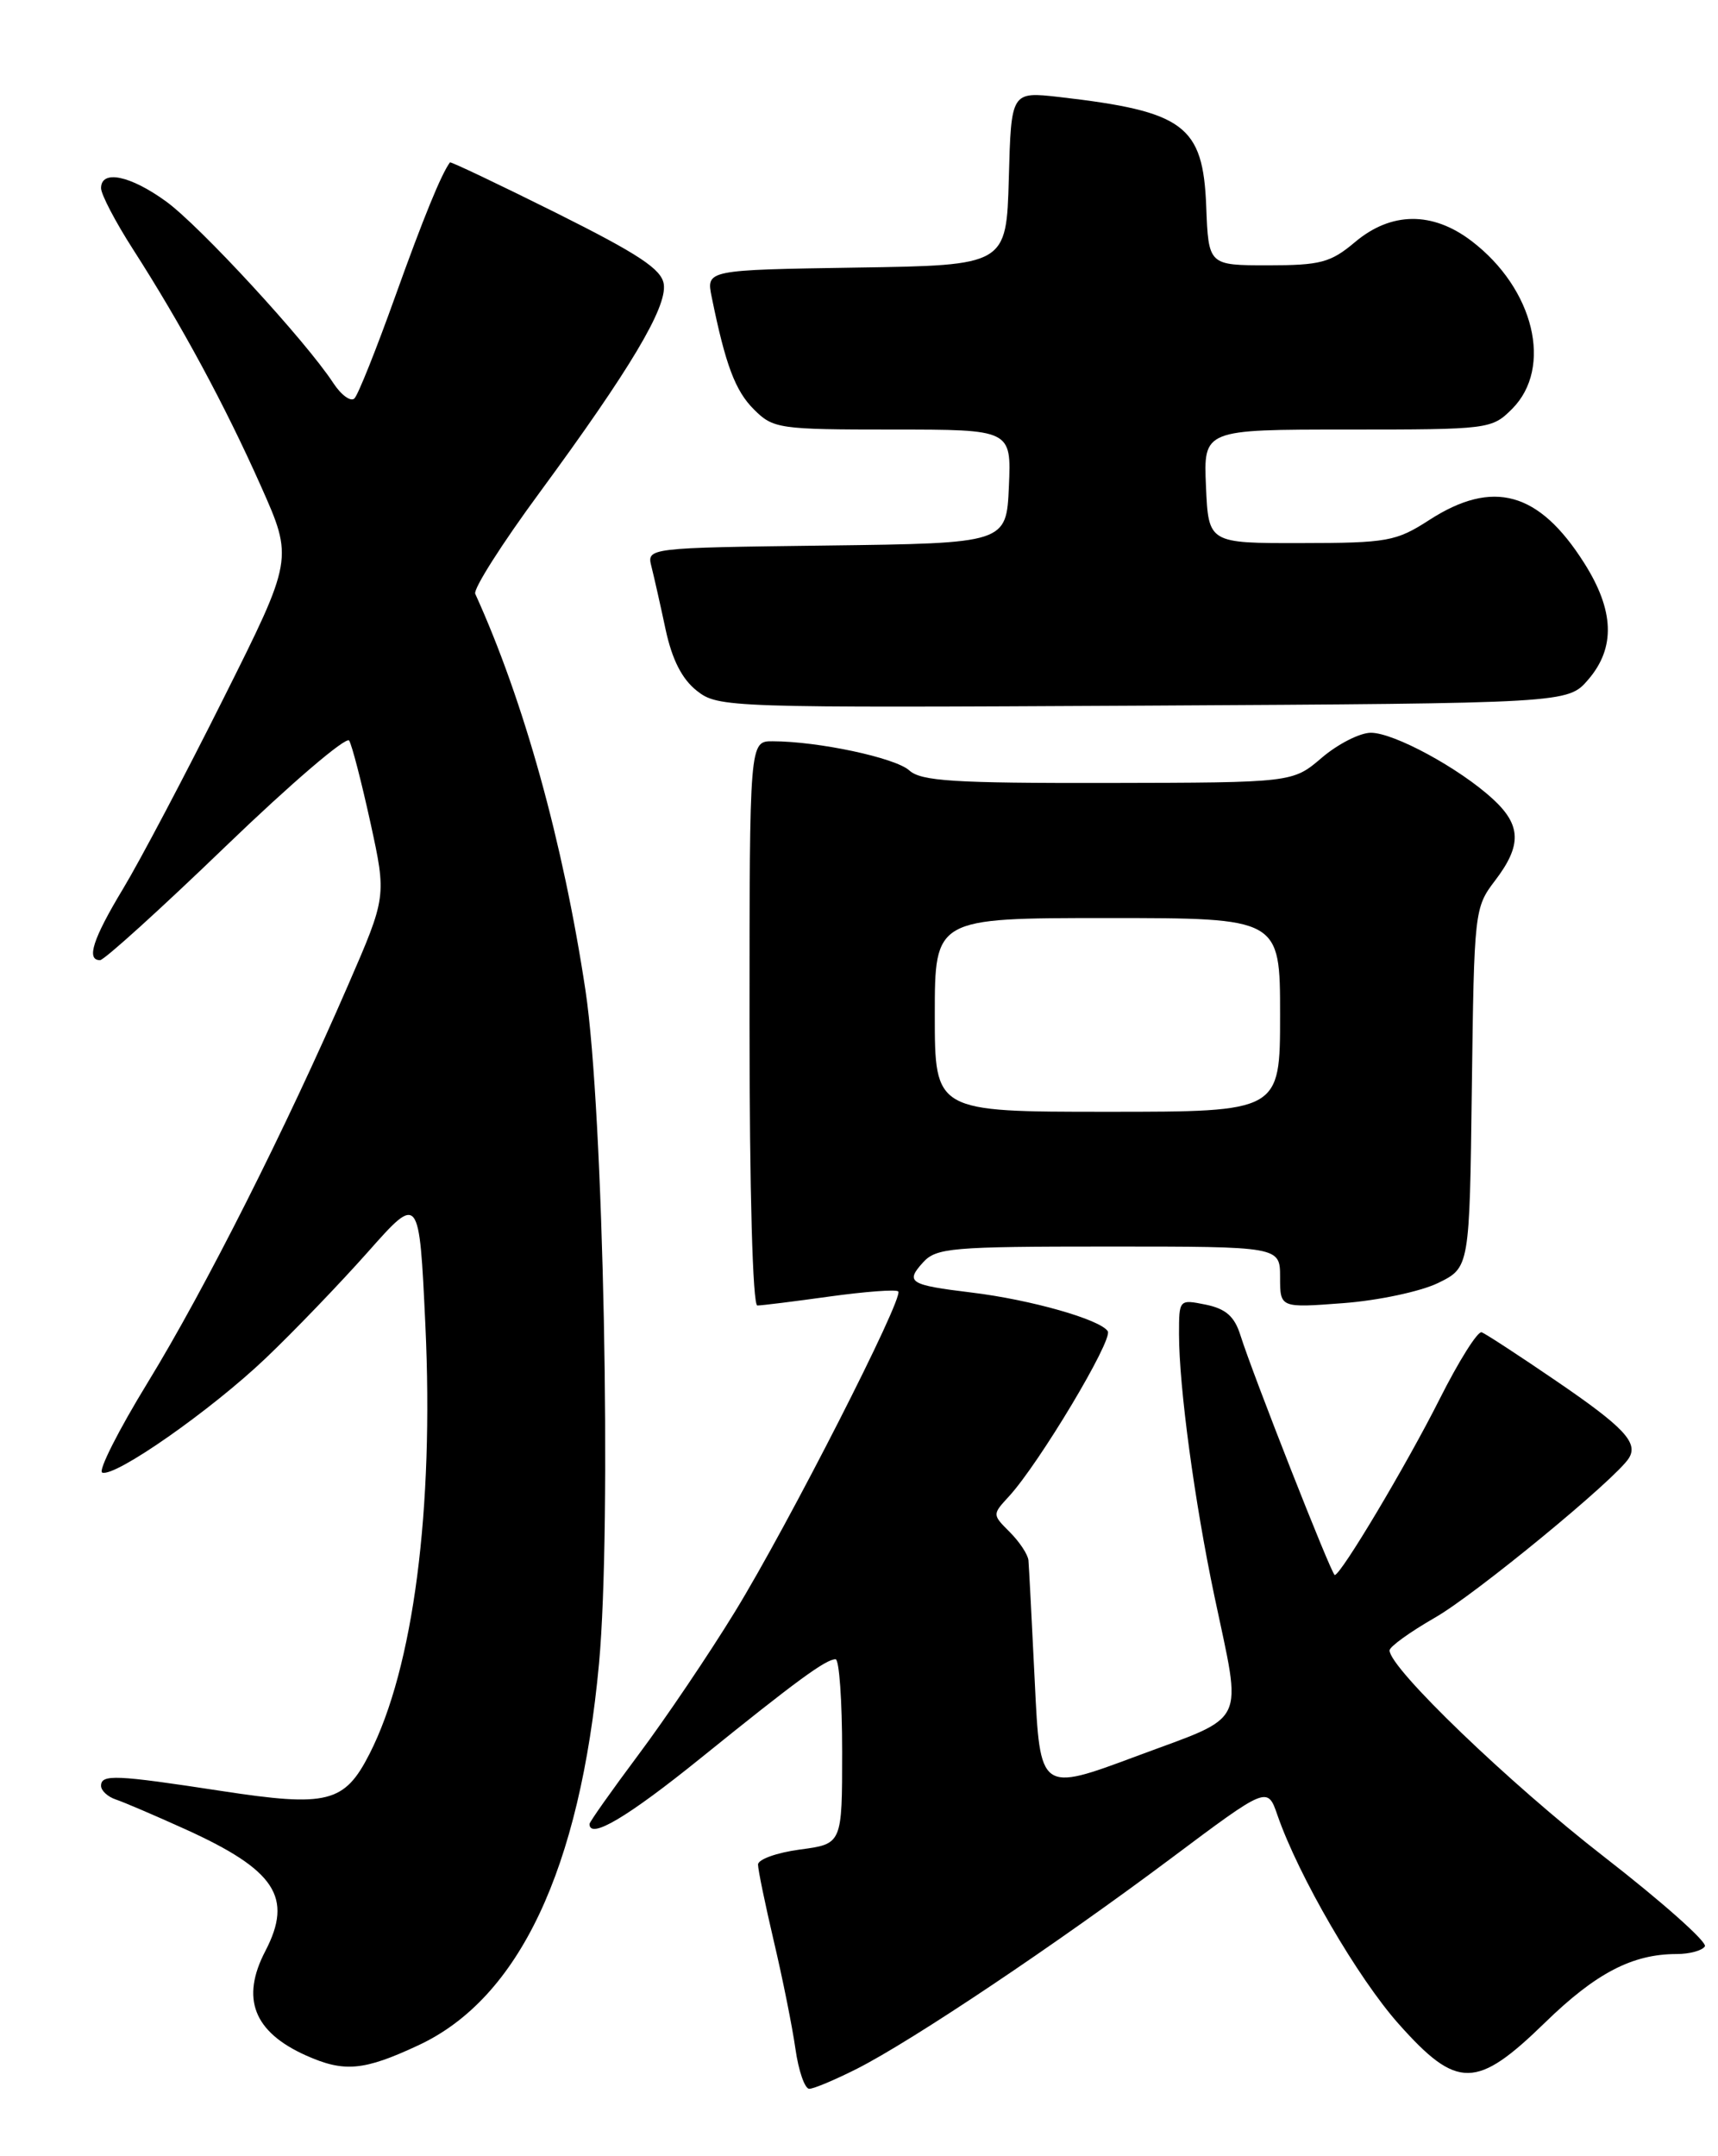 <?xml version="1.0" encoding="UTF-8" standalone="no"?>
<!DOCTYPE svg PUBLIC "-//W3C//DTD SVG 1.1//EN" "http://www.w3.org/Graphics/SVG/1.1/DTD/svg11.dtd" >
<svg xmlns="http://www.w3.org/2000/svg" xmlns:xlink="http://www.w3.org/1999/xlink" version="1.1" viewBox="0 0 204 256">
 <g >
 <path fill="currentColor"
d=" M 101.78 245.61 C 108.38 242.26 125.39 230.86 139.00 220.68 C 150.50 212.07 150.50 212.07 151.69 215.52 C 154.19 222.74 161.23 234.86 166.10 240.32 C 173.03 248.10 175.32 248.07 183.47 240.13 C 189.50 234.26 193.84 232.00 199.09 232.00 C 200.63 232.00 202.13 231.59 202.44 231.09 C 202.75 230.59 197.37 225.81 190.48 220.46 C 179.22 211.73 165.00 198.05 165.00 195.95 C 165.00 195.51 167.43 193.76 170.39 192.06 C 175.19 189.32 191.92 175.56 193.42 173.12 C 194.56 171.29 192.82 169.44 184.85 164.00 C 180.42 160.97 176.41 158.36 175.94 158.18 C 175.47 158.01 173.22 161.59 170.93 166.14 C 167.01 173.93 159.22 187.00 158.49 187.00 C 158.12 187.00 148.77 163.23 147.29 158.53 C 146.59 156.30 145.56 155.39 143.18 154.90 C 140.01 154.26 140.00 154.27 140.00 158.40 C 140.00 164.66 141.84 178.29 144.20 189.50 C 147.49 205.15 148.27 203.54 135.00 208.49 C 123.50 212.78 123.50 212.78 122.87 199.64 C 122.52 192.41 122.18 185.94 122.12 185.25 C 122.05 184.56 121.06 183.06 119.91 181.91 C 117.82 179.82 117.82 179.82 119.81 177.66 C 123.39 173.76 132.17 159.09 131.54 158.06 C 130.68 156.67 122.39 154.31 115.35 153.46 C 108.00 152.57 107.47 152.24 109.59 149.90 C 111.17 148.15 112.93 148.00 131.65 148.00 C 152.00 148.00 152.00 148.00 152.00 151.64 C 152.00 155.29 152.00 155.29 159.51 154.72 C 163.65 154.41 168.71 153.33 170.76 152.33 C 174.50 150.50 174.50 150.50 174.77 129.16 C 175.04 108.17 175.08 107.76 177.52 104.56 C 180.72 100.37 180.65 97.97 177.25 94.85 C 173.28 91.21 165.53 87.00 162.78 87.00 C 161.49 87.00 158.87 88.33 156.96 89.96 C 153.50 92.92 153.50 92.92 131.58 92.96 C 113.27 92.99 109.38 92.75 107.97 91.47 C 106.31 89.97 97.17 88.02 91.75 88.01 C 89.00 88.00 89.00 88.00 89.00 121.50 C 89.00 141.42 89.38 155.00 89.93 155.00 C 90.44 155.00 94.31 154.52 98.53 153.93 C 102.75 153.35 106.41 153.07 106.66 153.33 C 107.37 154.03 93.58 181.07 87.27 191.36 C 84.19 196.39 79.04 204.02 75.83 208.31 C 72.62 212.61 70.00 216.32 70.00 216.56 C 70.00 218.44 74.51 215.76 83.24 208.71 C 94.57 199.56 98.06 197.00 99.22 197.00 C 99.65 197.00 100.00 201.93 100.00 207.97 C 100.00 218.93 100.00 218.93 95.00 219.59 C 92.25 219.96 90.00 220.76 90.01 221.38 C 90.01 222.00 90.86 226.10 91.89 230.50 C 92.93 234.90 94.08 240.64 94.45 243.25 C 94.82 245.86 95.56 248.00 96.09 248.00 C 96.63 248.00 99.19 246.92 101.78 245.61 Z  M 49.69 242.83 C 61.63 237.27 68.87 221.95 71.13 197.50 C 72.65 180.97 71.67 131.87 69.53 117.65 C 66.87 100.01 62.21 83.22 56.43 70.50 C 56.18 69.94 59.61 64.54 64.06 58.50 C 74.83 43.84 79.21 36.50 78.82 33.75 C 78.57 31.97 75.89 30.20 66.05 25.28 C 59.20 21.87 53.52 19.17 53.43 19.28 C 52.41 20.64 50.27 25.87 46.92 35.22 C 44.70 41.42 42.53 46.86 42.09 47.30 C 41.66 47.74 40.52 46.92 39.57 45.47 C 36.30 40.47 23.71 26.80 19.71 23.91 C 15.45 20.82 12.00 20.12 12.00 22.34 C 12.00 23.08 13.71 26.35 15.79 29.59 C 21.52 38.51 26.70 48.10 30.98 57.71 C 34.83 66.36 34.83 66.36 26.53 82.94 C 21.97 92.06 16.61 102.21 14.62 105.51 C 11.02 111.48 10.21 114.00 11.88 114.00 C 12.37 114.00 19.09 107.91 26.81 100.47 C 34.53 93.03 41.12 87.39 41.46 87.93 C 41.80 88.48 42.93 92.87 43.99 97.69 C 45.90 106.45 45.90 106.45 41.33 116.97 C 33.94 134.00 24.36 153.00 17.55 164.13 C 14.06 169.83 11.62 174.66 12.14 174.84 C 13.67 175.41 25.06 167.44 31.55 161.26 C 34.88 158.09 40.34 152.41 43.69 148.64 C 49.78 141.77 49.78 141.77 50.51 157.32 C 51.53 179.22 49.09 198.03 43.88 208.23 C 40.91 214.06 38.89 214.57 26.29 212.64 C 13.70 210.71 12.00 210.64 12.00 212.03 C 12.00 212.60 12.79 213.33 13.75 213.65 C 14.71 213.97 18.42 215.56 22.00 217.18 C 32.70 222.03 34.83 225.26 31.51 231.64 C 28.57 237.27 30.11 241.25 36.33 244.04 C 40.87 246.07 43.18 245.87 49.69 242.83 Z  M 188.59 80.69 C 191.85 76.90 191.69 72.48 188.10 66.83 C 182.74 58.37 177.28 56.86 169.73 61.73 C 165.78 64.28 164.77 64.47 154.50 64.48 C 143.50 64.50 143.50 64.50 143.20 57.75 C 142.91 51.00 142.91 51.00 160.00 51.00 C 176.81 51.00 177.13 50.96 179.55 48.55 C 184.43 43.66 182.17 34.28 174.74 28.62 C 170.10 25.08 165.19 25.12 160.89 28.75 C 158.00 31.18 156.80 31.50 150.56 31.50 C 143.50 31.50 143.50 31.50 143.23 24.50 C 142.85 14.88 140.63 13.23 125.79 11.52 C 120.07 10.87 120.07 10.87 119.79 21.18 C 119.50 31.50 119.50 31.50 101.68 31.77 C 83.85 32.05 83.85 32.05 84.51 35.27 C 86.14 43.30 87.30 46.40 89.52 48.61 C 91.81 50.90 92.48 51.00 106.00 51.00 C 120.09 51.00 120.09 51.00 119.80 57.75 C 119.50 64.50 119.50 64.50 98.15 64.77 C 76.79 65.04 76.79 65.04 77.36 67.29 C 77.67 68.52 78.43 71.89 79.04 74.76 C 79.81 78.32 80.98 80.63 82.75 82.02 C 85.29 84.01 86.34 84.05 135.76 83.78 C 186.17 83.50 186.17 83.50 188.59 80.69 Z  M 111.00 120.50 C 111.00 109.00 111.00 109.00 131.50 109.00 C 152.00 109.00 152.00 109.00 152.00 120.50 C 152.00 132.00 152.00 132.00 131.50 132.00 C 111.00 132.00 111.00 132.00 111.00 120.50 Z "/>
</g>
</svg>